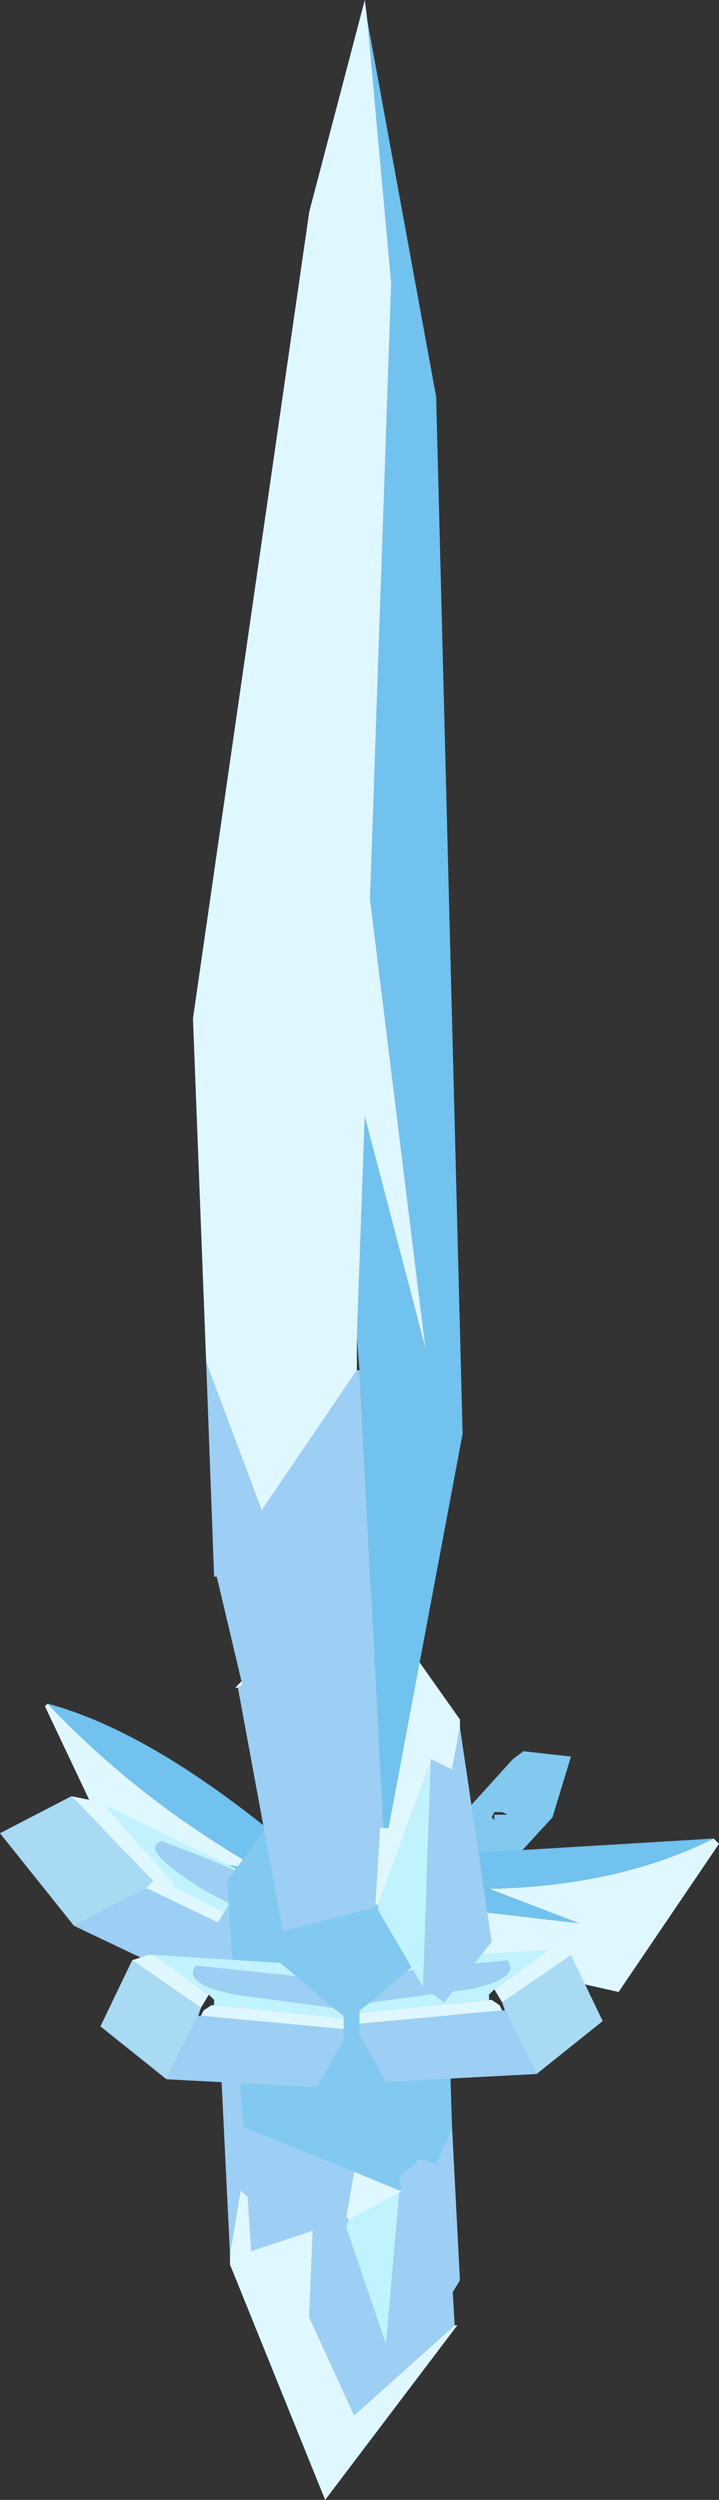 <?xml version="1.0" encoding="UTF-8" standalone="no"?>
<svg xmlns:xlink="http://www.w3.org/1999/xlink" height="47.25px" width="13.6px" xmlns="http://www.w3.org/2000/svg">
  <rect width="100%" height="100%" fill="#333333" stroke="none"/>
  <g transform="matrix(1.0, 0.0, 0.0, 1.0, 0.0, 25.35)">
    <path d="M6.6 11.95 L2.65 10.7 0.85 6.9 0.9 6.85 Q2.65 8.7 4.95 10.0 L3.35 9.75 5.35 10.6 6.6 11.95" fill="#dff7ff" fill-rule="evenodd" stroke="none"/>
    <path d="M0.9 6.85 Q2.95 7.4 5.65 9.7 L6.6 11.95 5.35 10.6 3.35 9.75 4.95 10.0 Q2.65 8.7 0.9 6.85" fill="#71c2ee" fill-rule="evenodd" stroke="none"/>
    <path d="M1.95 8.75 L3.15 10.1 2.9 10.2 1.35 8.6 1.85 8.7 1.95 8.75 M3.25 10.3 L6.7 12.05 6.65 12.2 2.8 10.35 2.95 10.3 3.15 10.25 3.25 10.3" fill="#dff7ff" fill-rule="evenodd" stroke="none"/>
    <path d="M3.15 10.1 L1.95 8.75 5.35 10.4 5.75 10.8 Q5.15 10.2 3.05 9.45 2.6 9.6 3.9 10.4 5.25 11.1 6.5 11.75 L6.7 12.0 6.7 12.05 3.25 10.3 3.3 10.25 3.15 10.1" fill="#c1f3ff" fill-rule="evenodd" stroke="none"/>
    <path d="M1.35 8.6 L2.9 10.2 2.75 10.35 1.4 11.05 0.0 9.3 1.35 8.6" fill="#a8daf4" fill-rule="evenodd" stroke="none"/>
    <path d="M6.5 11.75 Q5.25 11.1 3.9 10.4 2.6 9.6 3.05 9.45 5.15 10.2 5.75 10.8 L6.5 11.75 M1.4 11.05 L2.75 10.35 2.8 10.35 6.65 12.2 6.55 12.45 5.5 13.0 1.4 11.05" fill="#9ccff3" fill-rule="evenodd" stroke="none"/>
    <path d="M6.3 12.3 L5.95 16.0 5.85 18.45 6.7 20.3 8.6 18.6 8.65 18.6 6.15 21.9 4.35 17.45 4.35 17.25 4.55 16.05 4.95 16.4 4.95 16.3 6.25 12.3 6.3 12.3" fill="#dff7ff" fill-rule="evenodd" stroke="none"/>
    <path d="M8.6 18.6 L6.7 20.3 5.85 18.45 5.95 16.0 6.3 12.3 6.3 12.2 8.2 11.65 8.6 18.6 M4.95 16.3 L4.95 16.4 4.55 16.05 4.35 17.25 4.05 11.1 5.1 9.4 5.5 9.9 4.95 16.3" fill="#9ccff3" fill-rule="evenodd" stroke="none"/>
    <path d="M6.25 12.3 L4.95 16.3 5.5 9.9 6.25 12.15 6.25 12.3" fill="#c1f3ff" fill-rule="evenodd" stroke="none"/>
    <path d="M6.7 15.7 L7.55 16.05 7.6 16.05 7.55 16.1 6.6 16.6 6.55 16.55 6.7 15.7" fill="#dff7ff" fill-rule="evenodd" stroke="none"/>
    <path d="M4.6 14.85 L6.7 15.7 6.55 16.55 6.55 16.6 4.75 17.2 4.6 14.85 M7.6 16.05 L7.55 15.8 7.95 15.45 8.25 15.55 8.55 14.85 8.7 17.75 7.65 19.45 7.3 18.95 7.55 16.1 7.6 16.05" fill="#9ccff3" fill-rule="evenodd" stroke="none"/>
    <path d="M7.3 18.95 L6.55 16.75 6.6 16.6 7.55 16.1 7.3 18.95" fill="#c1f3ff" fill-rule="evenodd" stroke="none"/>
    <path d="M4.6 14.85 L4.3 10.25 4.3 10.2 6.7 6.9 8.45 11.4 8.45 11.65 8.55 14.85 8.25 15.55 7.95 15.45 7.55 15.8 7.6 16.05 7.55 16.05 6.7 15.7 4.6 14.85" fill="#82c9f0" fill-rule="evenodd" stroke="none"/>
    <path d="M9.35 9.05 L9.35 8.95 9.45 8.95 9.55 8.95 9.6 8.95 9.5 8.9 9.35 8.9 9.3 9.0 9.35 9.05 M10.8 7.85 L10.45 9.0 8.75 10.85 8.1 10.8 7.95 10.65 8.25 9.5 9.7 7.9 9.9 7.75 10.8 7.85" fill="#82c9f0" fill-rule="evenodd" stroke="none"/>
    <path d="M7.5 11.35 L11.7 12.3 13.6 9.5 13.5 9.4 Q11.7 10.3 9.25 10.35 L10.95 11.0 8.8 10.75 7.5 11.35" fill="#dff7ff" fill-rule="evenodd" stroke="none"/>
    <path d="M13.5 9.4 L8.5 9.7 7.5 11.35 8.8 10.75 10.95 11.0 9.25 10.35 Q11.7 10.3 13.5 9.4" fill="#71c2ee" fill-rule="evenodd" stroke="none"/>
    <path d="M10.4 11.5 L9.35 12.25 9.5 12.5 10.8 11.6 10.5 11.5 10.4 11.5 M9.25 12.45 L6.8 12.7 6.8 12.9 9.5 12.65 9.45 12.55 9.3 12.45 9.25 12.45" fill="#dff7ff" fill-rule="evenodd" stroke="none"/>
    <path d="M9.35 12.25 L10.4 11.5 8.0 11.65 7.7 11.9 9.6 11.7 Q9.85 12.05 8.85 12.25 L7.0 12.5 6.8 12.65 6.8 12.7 9.25 12.45 9.25 12.35 9.35 12.25" fill="#c1f3ff" fill-rule="evenodd" stroke="none"/>
    <path d="M10.8 11.6 L9.5 12.5 9.55 12.65 10.15 13.85 11.4 12.85 10.8 11.6" fill="#a8daf4" fill-rule="evenodd" stroke="none"/>
    <path d="M7.0 12.5 L8.85 12.25 Q9.85 12.05 9.6 11.7 L7.7 11.9 7.0 12.5 M10.15 13.85 L9.55 12.65 9.5 12.65 6.8 12.9 6.8 13.1 7.3 14.0 10.15 13.85" fill="#9ccff3" fill-rule="evenodd" stroke="none"/>
    <path d="M7.1 10.65 L7.25 8.2 7.15 6.55 6.25 5.35 4.5 6.55 4.45 6.55 6.65 4.25 8.7 7.15 8.7 7.3 8.55 8.1 8.15 7.9 8.15 7.95 7.15 10.65 7.1 10.65" fill="#dff7ff" fill-rule="evenodd" stroke="none"/>
    <path d="M4.5 6.55 L6.25 5.35 7.15 6.55 7.25 8.2 7.1 10.65 7.1 10.7 5.35 11.15 4.5 6.55 M8.15 7.95 L8.15 7.9 8.55 8.1 8.7 7.3 9.3 11.35 8.4 12.5 8.0 12.2 8.15 7.95" fill="#9ccff3" fill-rule="evenodd" stroke="none"/>
    <path d="M7.15 10.65 L8.15 7.95 8.0 12.2 7.15 10.75 7.15 10.65" fill="#c1f3ff" fill-rule="evenodd" stroke="none"/>
    <path d="M6.95 -24.95 L8.25 -17.85 8.75 1.75 7.35 9.2 7.25 9.2 6.8 0.55 6.75 -0.05 6.9 -4.25 8.05 0.15 7.0 -8.35 7.4 -20.0 6.95 -24.95" fill="#71c2ee" fill-rule="evenodd" stroke="none"/>
    <path d="M3.9 0.4 L3.65 -6.1 5.85 -21.35 6.9 -25.35 6.95 -24.95 7.4 -20.0 7.0 -8.35 8.05 0.15 6.9 -4.25 6.75 -0.05 6.75 0.55 4.95 3.2 3.9 0.4" fill="#dff7ff" fill-rule="evenodd" stroke="none"/>
    <path d="M7.25 9.2 L5.2 9.1 4.1 4.45 4.05 4.45 3.9 0.4 4.95 3.2 6.75 0.55 6.8 0.55 7.25 9.2" fill="#9ccff3" fill-rule="evenodd" stroke="none"/>
    <path d="M2.5 11.7 L2.8 11.6 2.9 11.6 3.95 12.35 3.8 12.6 2.5 11.7 M6.5 12.8 L6.5 13.0 3.8 12.75 3.85 12.65 4.0 12.55 4.05 12.55 6.5 12.8" fill="#dff7ff" fill-rule="evenodd" stroke="none"/>
    <path d="M2.9 11.6 L5.3 11.75 5.6 12.0 3.7 11.8 Q3.45 12.15 4.45 12.35 L6.3 12.6 6.5 12.75 6.5 12.8 4.05 12.55 4.05 12.45 3.95 12.35 2.9 11.6" fill="#c1f3ff" fill-rule="evenodd" stroke="none"/>
    <path d="M3.15 13.95 L1.9 12.95 2.5 11.7 3.8 12.6 3.75 12.75 3.15 13.95" fill="#a8daf4" fill-rule="evenodd" stroke="none"/>
    <path d="M5.6 12.0 L6.3 12.6 4.45 12.35 Q3.45 12.15 3.7 11.8 L5.6 12.0 M6.5 13.0 L6.5 13.2 6.0 14.1 3.15 13.95 3.75 12.75 3.8 12.75 6.5 13.0" fill="#9ccff3" fill-rule="evenodd" stroke="none"/>
  </g>
</svg>
